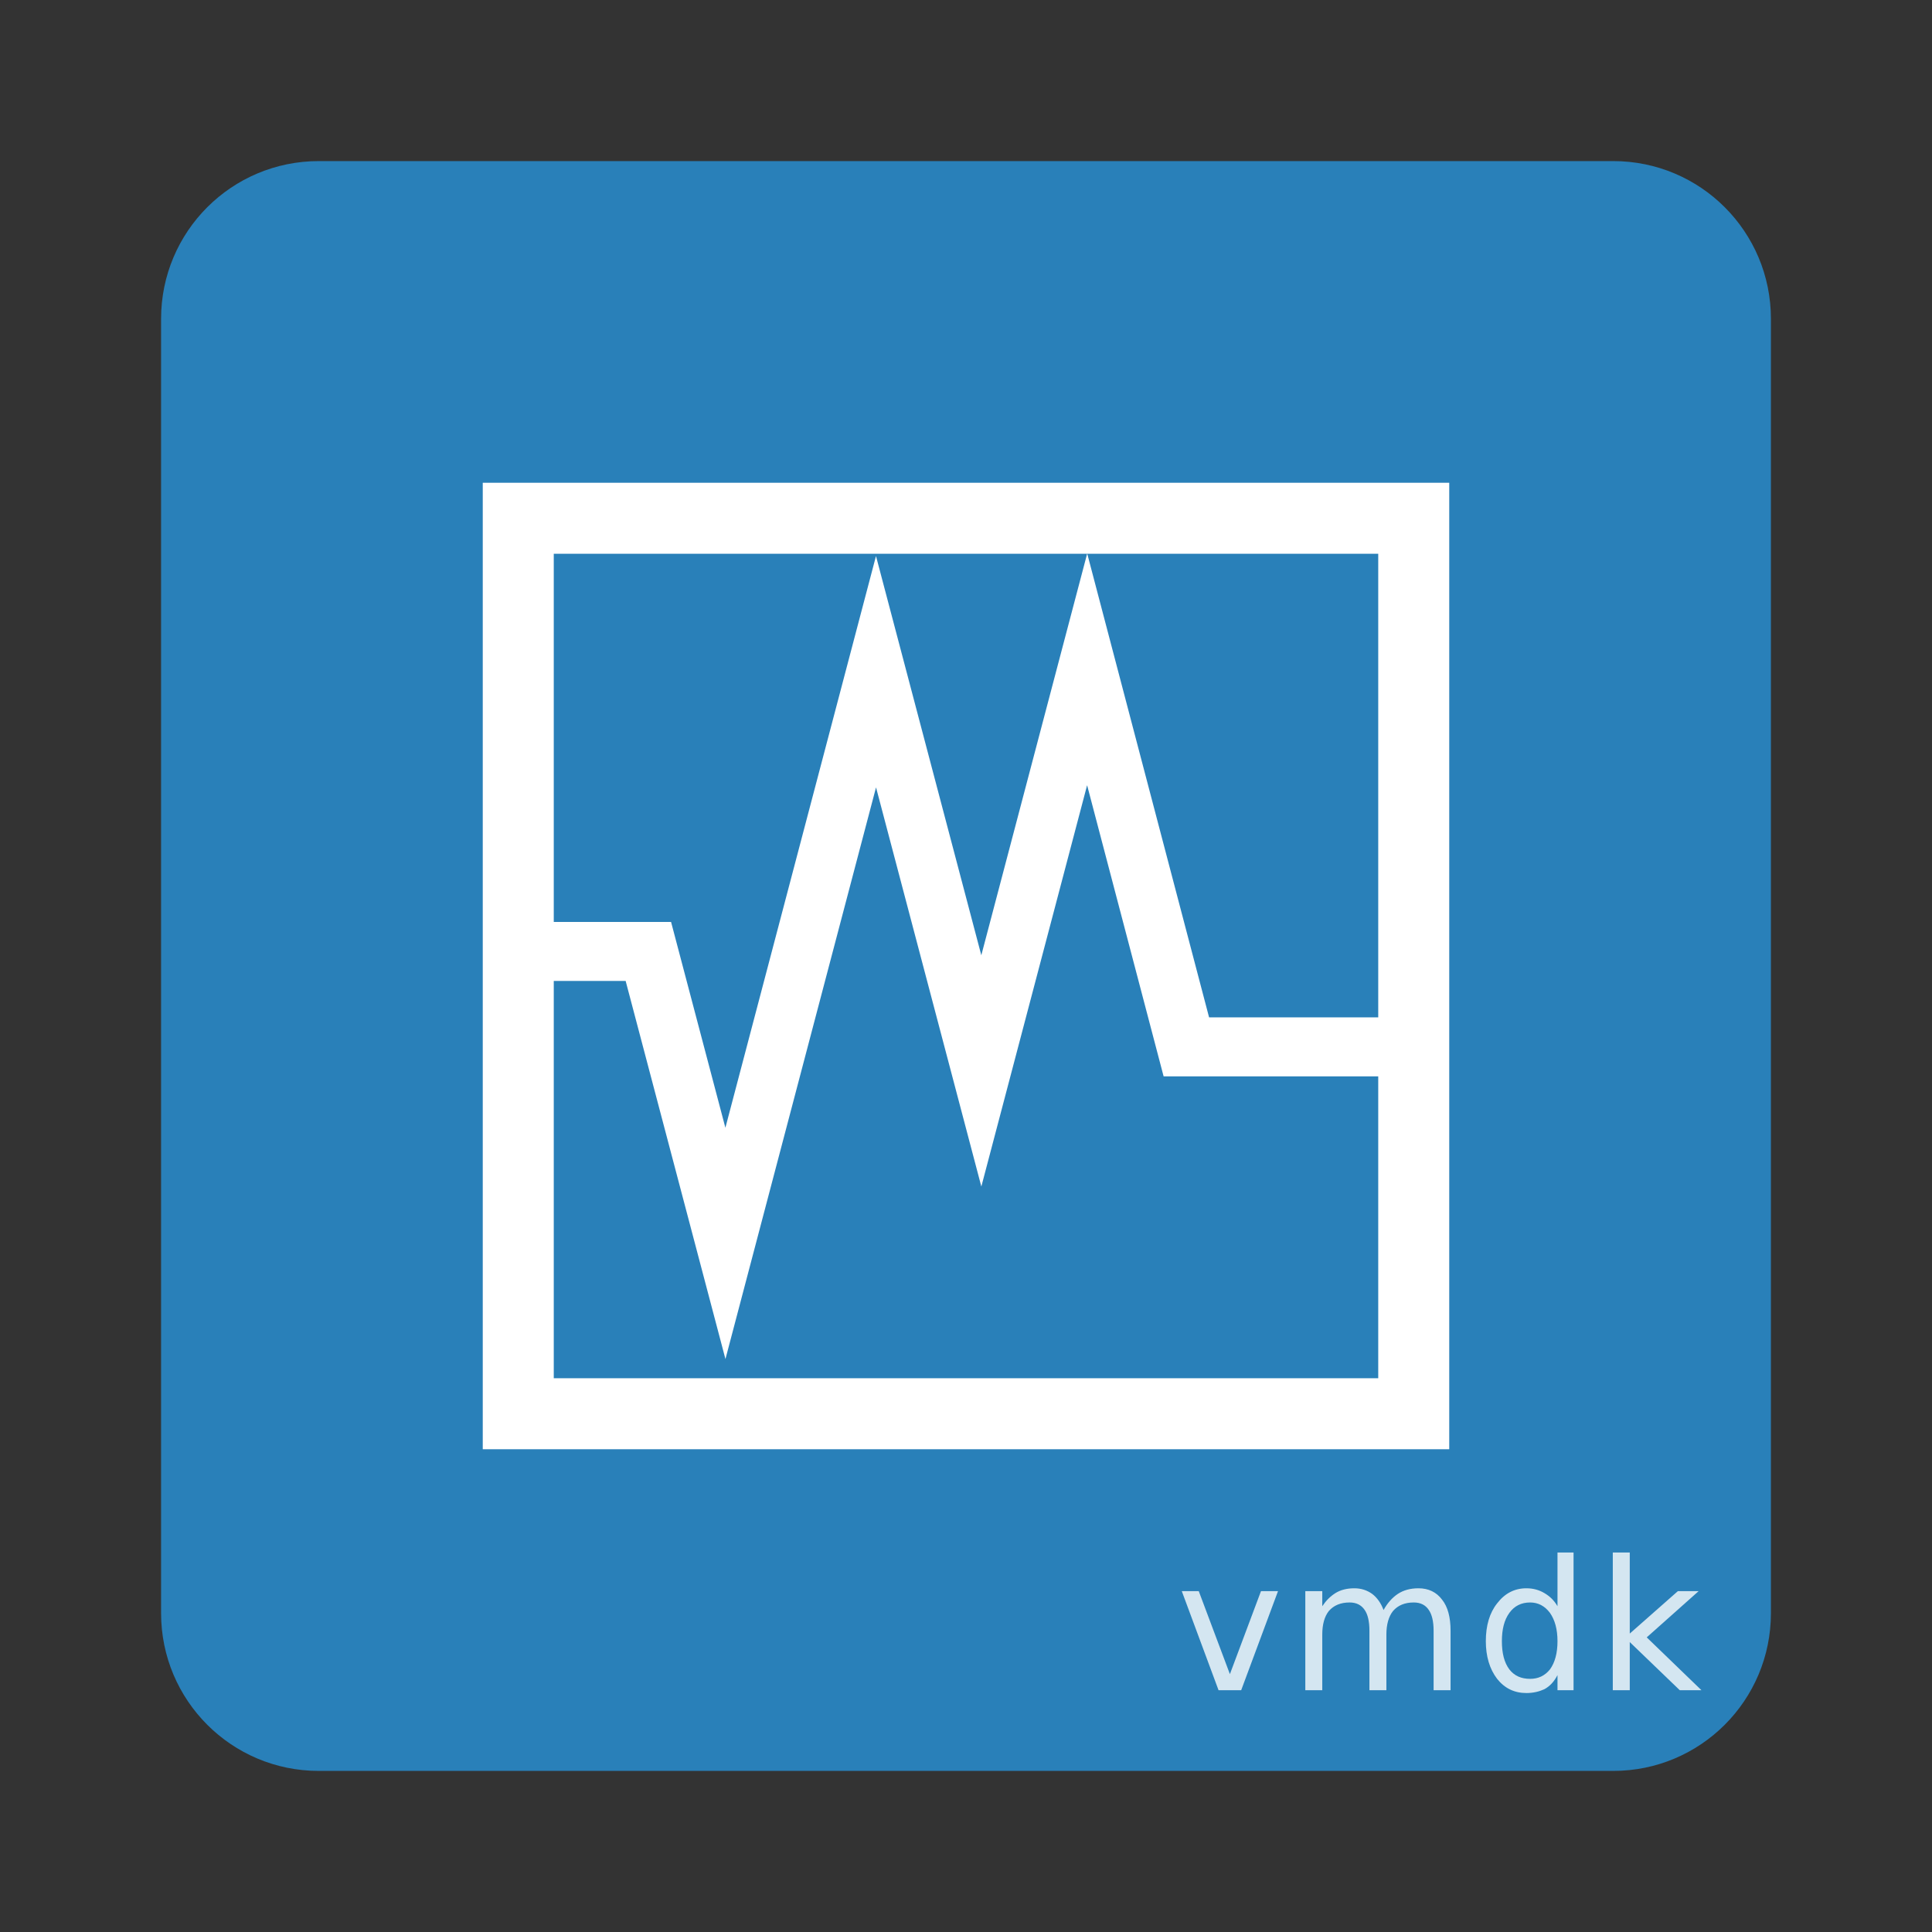 <?xml version="1.0" encoding="UTF-8"?>
<svg xmlns="http://www.w3.org/2000/svg" xmlns:xlink="http://www.w3.org/1999/xlink" width="32pt" height="32pt" viewBox="0 0 32 32" version="1.1">
<rect x="0" y="0" width="32" height="32" fill="#333333" stroke="none"/>
<defs>
<g>
<symbol overflow="visible" id="glyph0-0">
<path style="stroke:none;" d="M 0.156 0.531 L 0.156 -2.109 L 1.656 -2.109 L 1.656 0.531 Z M 0.312 0.359 L 1.484 0.359 L 1.484 -1.953 L 0.312 -1.953 Z M 0.312 0.359 "/>
</symbol>
<symbol overflow="visible" id="glyph0-1">
<path style="stroke:none;" d="M 0.094 -1.641 L 0.375 -1.641 L 0.891 -0.266 L 1.406 -1.641 L 1.688 -1.641 L 1.078 0 L 0.703 0 Z M 0.094 -1.641 "/>
</symbol>
<symbol overflow="visible" id="glyph0-2">
<path style="stroke:none;" d="M 1.562 -1.328 C 1.625 -1.441 1.703 -1.531 1.797 -1.594 C 1.891 -1.656 2.004 -1.688 2.141 -1.688 C 2.305 -1.688 2.438 -1.625 2.531 -1.5 C 2.625 -1.383 2.672 -1.211 2.672 -0.984 L 2.672 0 L 2.391 0 L 2.391 -0.984 C 2.391 -1.141 2.363 -1.254 2.312 -1.328 C 2.258 -1.41 2.176 -1.453 2.062 -1.453 C 1.914 -1.453 1.801 -1.406 1.719 -1.312 C 1.645 -1.219 1.609 -1.086 1.609 -0.922 L 1.609 0 L 1.328 0 L 1.328 -0.984 C 1.328 -1.141 1.301 -1.254 1.25 -1.328 C 1.195 -1.41 1.113 -1.453 1 -1.453 C 0.852 -1.453 0.738 -1.406 0.656 -1.312 C 0.582 -1.219 0.547 -1.086 0.547 -0.922 L 0.547 0 L 0.266 0 L 0.266 -1.641 L 0.547 -1.641 L 0.547 -1.391 C 0.609 -1.484 0.68 -1.555 0.766 -1.609 C 0.848 -1.66 0.953 -1.688 1.078 -1.688 C 1.191 -1.688 1.289 -1.656 1.375 -1.594 C 1.457 -1.531 1.52 -1.441 1.562 -1.328 Z M 1.562 -1.328 "/>
</symbol>
<symbol overflow="visible" id="glyph0-3">
<path style="stroke:none;" d="M 1.359 -1.391 L 1.359 -2.281 L 1.625 -2.281 L 1.625 0 L 1.359 0 L 1.359 -0.25 C 1.305 -0.145 1.234 -0.066 1.141 -0.016 C 1.055 0.023 0.957 0.047 0.844 0.047 C 0.645 0.047 0.484 -0.031 0.359 -0.188 C 0.234 -0.352 0.172 -0.562 0.172 -0.812 C 0.172 -1.07 0.234 -1.281 0.359 -1.438 C 0.484 -1.602 0.645 -1.688 0.844 -1.688 C 0.957 -1.688 1.055 -1.66 1.141 -1.609 C 1.234 -1.555 1.305 -1.484 1.359 -1.391 Z M 0.438 -0.812 C 0.438 -0.613 0.477 -0.457 0.562 -0.344 C 0.645 -0.238 0.758 -0.188 0.906 -0.188 C 1.039 -0.188 1.148 -0.238 1.234 -0.344 C 1.316 -0.457 1.359 -0.613 1.359 -0.812 C 1.359 -1.008 1.316 -1.164 1.234 -1.281 C 1.148 -1.395 1.039 -1.453 0.906 -1.453 C 0.758 -1.453 0.645 -1.395 0.562 -1.281 C 0.477 -1.164 0.438 -1.008 0.438 -0.812 Z M 0.438 -0.812 "/>
</symbol>
<symbol overflow="visible" id="glyph0-4">
<path style="stroke:none;" d="M 0.266 -2.281 L 0.547 -2.281 L 0.547 -0.938 L 1.344 -1.641 L 1.688 -1.641 L 0.828 -0.875 L 1.734 0 L 1.375 0 L 0.547 -0.797 L 0.547 0 L 0.266 0 Z M 0.266 -2.281 "/>
</symbol>
</g>
<filter id="alpha" filterUnits="objectBoundingBox" x="0%" y="0%" width="100%" height="100%">
  <feColorMatrix type="matrix" in="SourceGraphic" values="0 0 0 0 1 0 0 0 0 1 0 0 0 0 1 0 0 0 1 0"/>
</filter>
<mask id="mask0">
  <g filter="url(#alpha)">
<rect x="0" y="0" width="32" height="32" style="fill:rgb(0%,0%,0%);fill-opacity:0.8;stroke:none;"/>
  </g>
</mask>
<clipPath id="clip1">
  <rect width="32" height="32"/>
</clipPath>
<g id="surface6" clip-path="url(#clip1)">
<g style="fill:rgb(100%,100%,100%);fill-opacity:1;">
  <use xlink:href="#glyph0-1" x="19.48" y="27.995"/>
  <use xlink:href="#glyph0-2" x="21.354" y="27.995"/>
  <use xlink:href="#glyph0-3" x="24.438" y="27.995"/>
  <use xlink:href="#glyph0-4" x="26.447" y="27.995"/>
</g>
</g>
</defs>
<g id="surface1">
<path style=" stroke:none;fill-rule:nonzero;fill:rgb(16.078%,50.196%,72.549%);fill-opacity:1;" d="M 5.281 2.668 L 26.719 2.668 C 28.164 2.668 29.332 3.836 29.332 5.281 L 29.332 26.719 C 29.332 28.164 28.164 29.332 26.719 29.332 L 5.281 29.332 C 3.836 29.332 2.668 28.164 2.668 26.719 L 2.668 5.281 C 2.668 3.836 3.836 2.668 5.281 2.668 Z M 5.281 2.668 "/>
<use xlink:href="#surface6" mask="url(#mask0)"/>
<path style=" stroke:none;fill-rule:nonzero;fill:rgb(100%,100%,100%);fill-opacity:1;" d="M 7.996 7.996 L 7.996 24.004 L 24.004 24.004 L 24.004 7.996 Z M 9.172 9.172 L 22.828 9.172 L 22.828 22.828 L 9.172 22.828 Z M 9.172 9.172 "/>
<path style="fill:none;stroke-width:1.636;stroke-linecap:butt;stroke-linejoin:miter;stroke:rgb(100%,100%,100%);stroke-opacity:1;stroke-miterlimit:4;" d="M 12.173 22.303 L 15.658 22.303 L 17.796 30.403 L 21.974 14.542 L 24.896 25.617 L 27.832 14.477 L 30.584 24.95 L 36.488 24.95 " transform="matrix(0.597,0,0,0.597,1.391,2.444)"/>
</g>
</svg>
